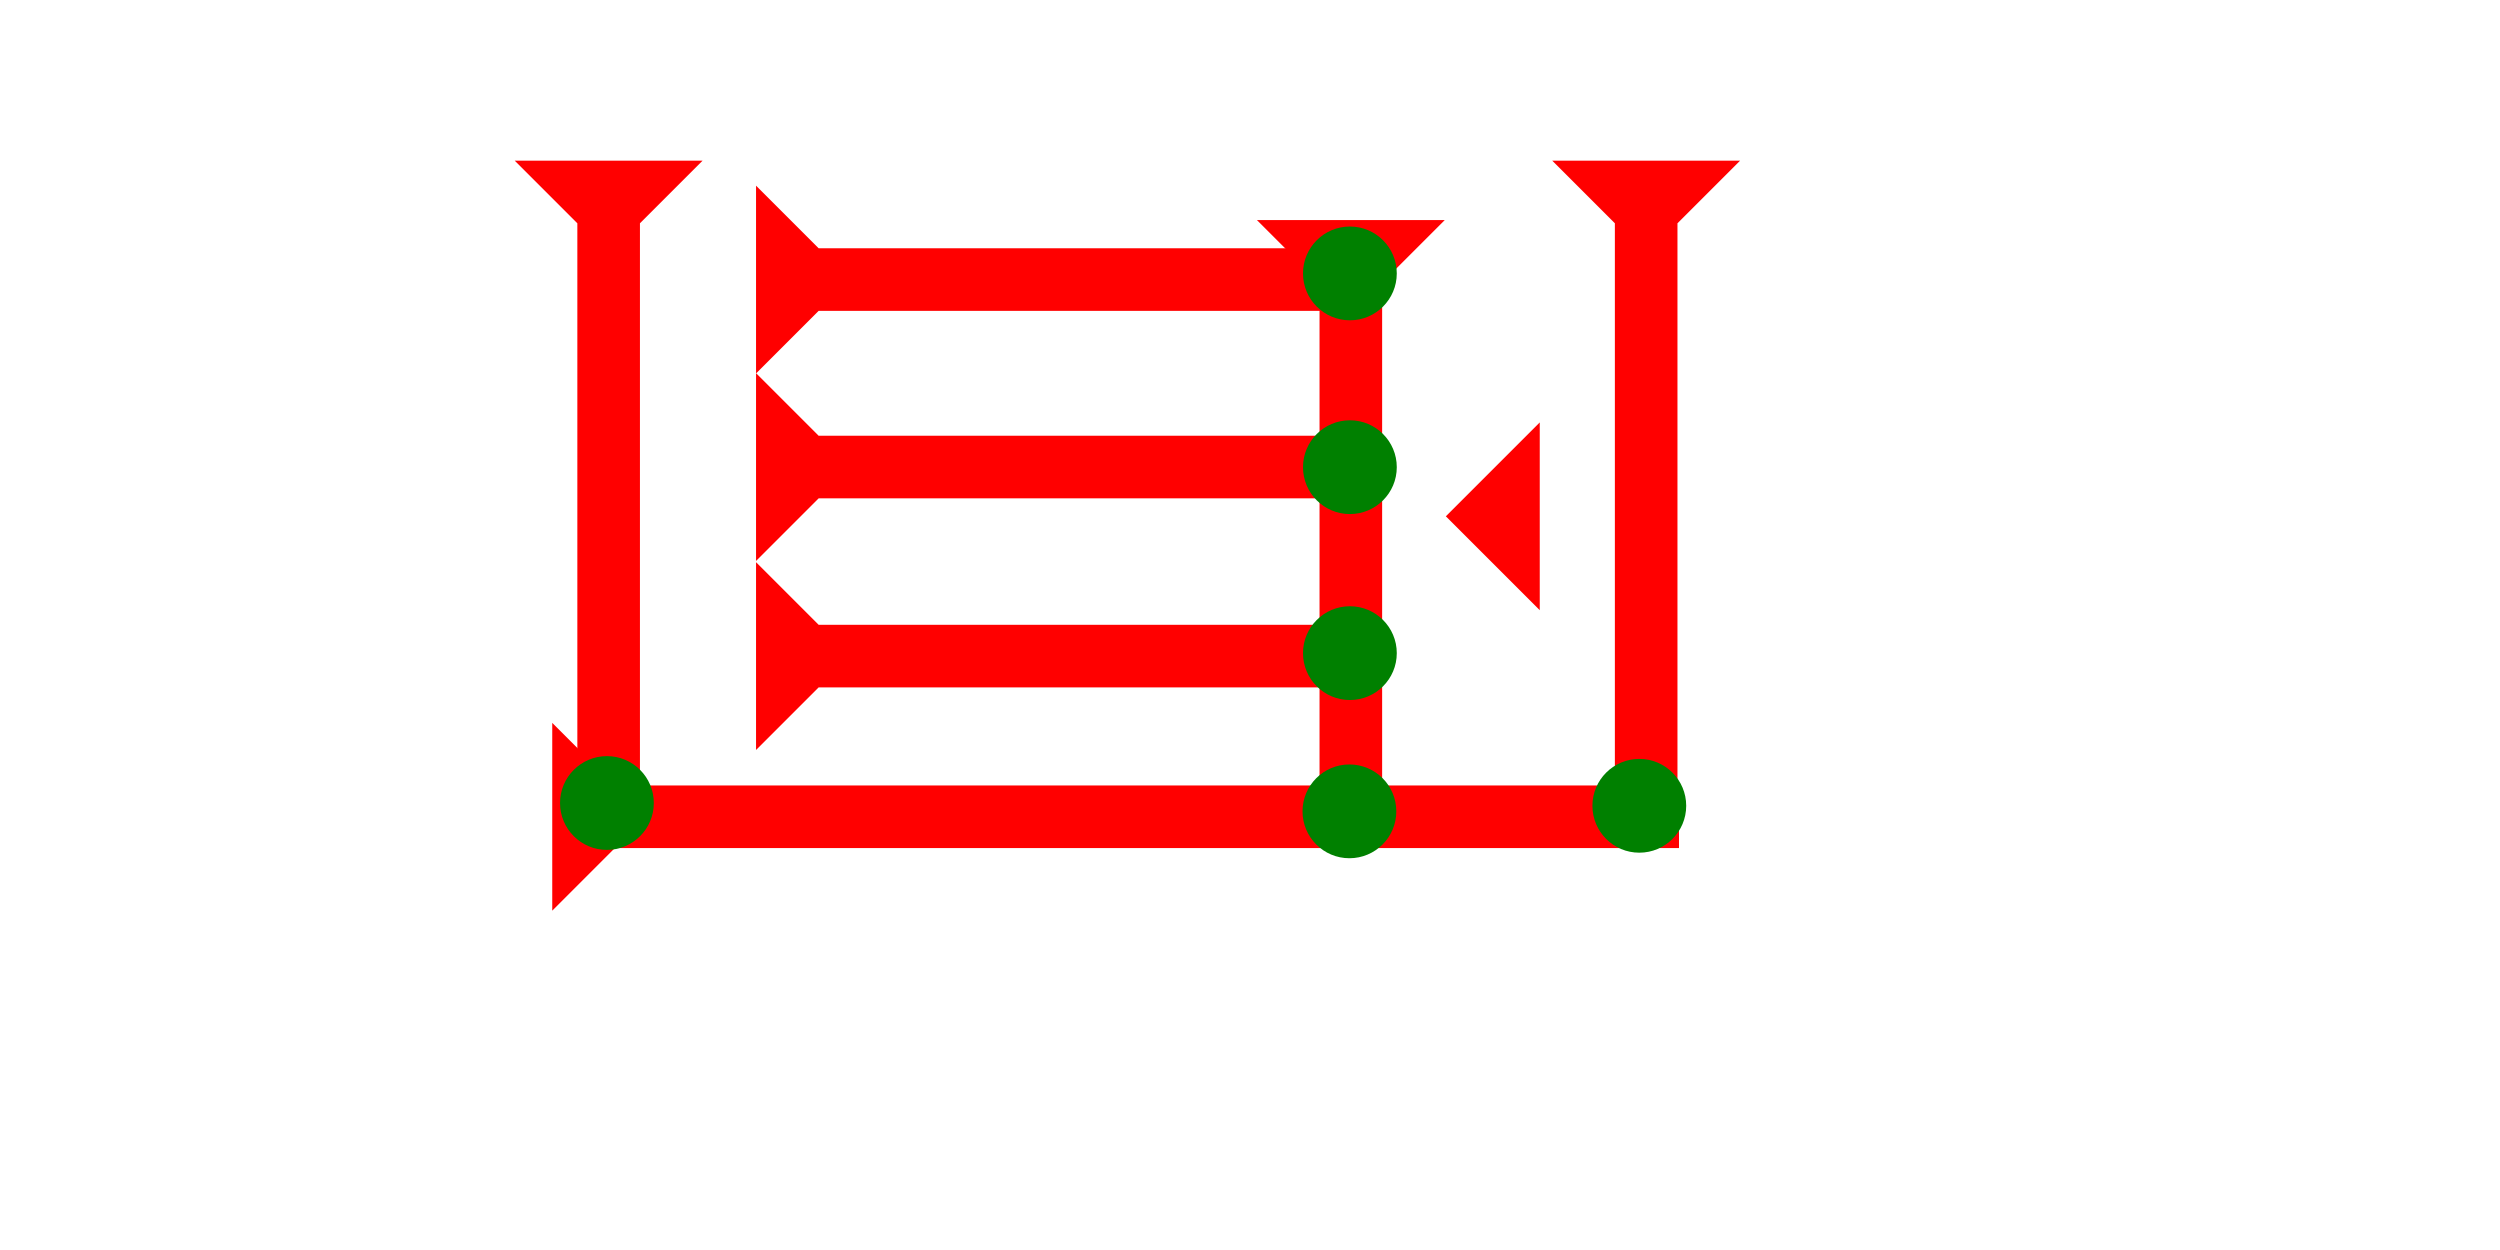 <?xml version="1.0" encoding="UTF-8" standalone="no"?>
<svg
   xmlns:dc="http://purl.org/dc/elements/1.1/"
   xmlns:cc="http://creativecommons.org/ns#"
   xmlns:rdf="http://www.w3.org/1999/02/22-rdf-syntax-ns#"
   xmlns:svg="http://www.w3.org/2000/svg"
   xmlns="http://www.w3.org/2000/svg"
   width="160"
   height="80"
   viewBox="0 0 42.333 21.167"
   version="1.1"
   id="svg8">
  <defs
     id="defs2" />
  <g
     id="layer1">
    <g
       id="g857"
       transform="matrix(0,-0.265,0.265,0,9.351,15.421)">
      <title
         id="title853">Right Horizontal Mark, RH</title>
      <polygon
         points="0,0 12,0 8,4 8,72 4,72 4,4 "
         style="fill:#ff0000"
         id="polygon855" />
    </g>
    <g
       id="g857-6"
       transform="matrix(0.265,0,0,0.265,26.285,2.721)">
      <title
         id="title853-2">Down Vertical Mark, DV</title>
      <polygon
         points="0,0 12,0 8,4 8,40 4,40 4,4 "
         style="fill:#ff0000"
         id="polygon855-6" />
    </g>
    <g
       id="g898"
       transform="matrix(0.265,0,0,0.265,21.284,3.727)">
      <title
         id="title894">Down Vertical Mark, DV</title>
      <polygon
         points="12,0 8,4 8,40 4,40 4,4 0,0 "
         style="fill:#ff0000"
         id="polygon896" />
    </g>
    <g
       id="g904"
       transform="matrix(0.265,0,0,0.265,8.716,2.721)">
      <title
         id="title900">Down Vertical Mark, DV</title>
      <polygon
         points="8,4 8,40 4,40 4,4 0,0 12,0 "
         style="fill:#ff0000"
         id="polygon902" />
    </g>
    <g
       id="g857-0"
       transform="matrix(0,-0.265,0.265,0,12.802,9.499)">
      <title
         id="title853-6">Right Horizontal Mark, RH</title>
      <polygon
         points="8,4 8,40 4,40 4,4 0,0 12,0 "
         style="fill:#ff0000"
         id="polygon855-3" />
    </g>
    <circle
       style="fill:#008000;fill-rule:evenodd;stroke-width:0.265"
       id="path839"
       cx="22.85"
       cy="13.739"
       r="0.794">
      <title
         id="title962">Bottom 2 Touch Connector, B2T</title>
    </circle>
    <circle
       style="fill:#008000;fill-rule:evenodd;stroke-width:0.265"
       id="circle954"
       cx="27.759"
       cy="13.645"
       r="0.794">
      <title
         id="title956">Southeast Corner Connector, SEC</title>
    </circle>
    <circle
       style="fill:#008000;fill-rule:evenodd;stroke-width:0.265"
       id="circle958"
       cx="10.277"
       cy="13.598"
       r="0.794">
      <title
         id="title960">Southwest Corner Connector, SWC</title>
    </circle>
    <g
       id="g956"
       transform="matrix(0,-0.265,0.265,0,12.802,12.7)">
      <title
         id="title952">Right 2 Touch Connector, R2T</title>
      <polygon
         points="8,4 8,40 4,40 4,4 0,0 12,0 "
         style="fill:#ff0000"
         id="polygon954" />
    </g>
    <g
       id="g962"
       transform="matrix(0,-0.265,0.265,0,12.802,6.324)">
      <title
         id="title958">Right Horizontal Mark, RH</title>
      <polygon
         points="4,40 4,4 0,0 12,0 8,4 8,40 "
         style="fill:#ff0000"
         id="polygon960" />
    </g>
    <circle
       style="fill:#008000;fill-rule:evenodd;stroke-width:0.265"
       id="circle952"
       cx="22.858"
       cy="7.911"
       r="0.794">
      <title
         id="title950">Right 2 Touch Connector, R2T</title>
    </circle>
    <circle
       style="fill:#008000;fill-rule:evenodd;stroke-width:0.265"
       id="circle966"
       cx="22.858"
       cy="11.06"
       r="0.794">
      <title
         id="title964">Right 2 Touch Connector, R2T</title>
    </circle>
    <circle
       style="fill:#008000;fill-rule:evenodd;stroke-width:0.265"
       id="circle970"
       cx="22.858"
       cy="4.63"
       r="0.794">
      <title
         id="title968">Northeast Corner Connector, NEC</title>
    </circle>
    <polygon
       points="6,12 0,6 6,0 "
       style="fill:#ff0000"
       id="polygon984"
       transform="matrix(0.265,0,0,0.265,24.483,7.153)">
      <title
         id="title998">Heel Mark, HE</title>
    </polygon>
  </g>
</svg>

